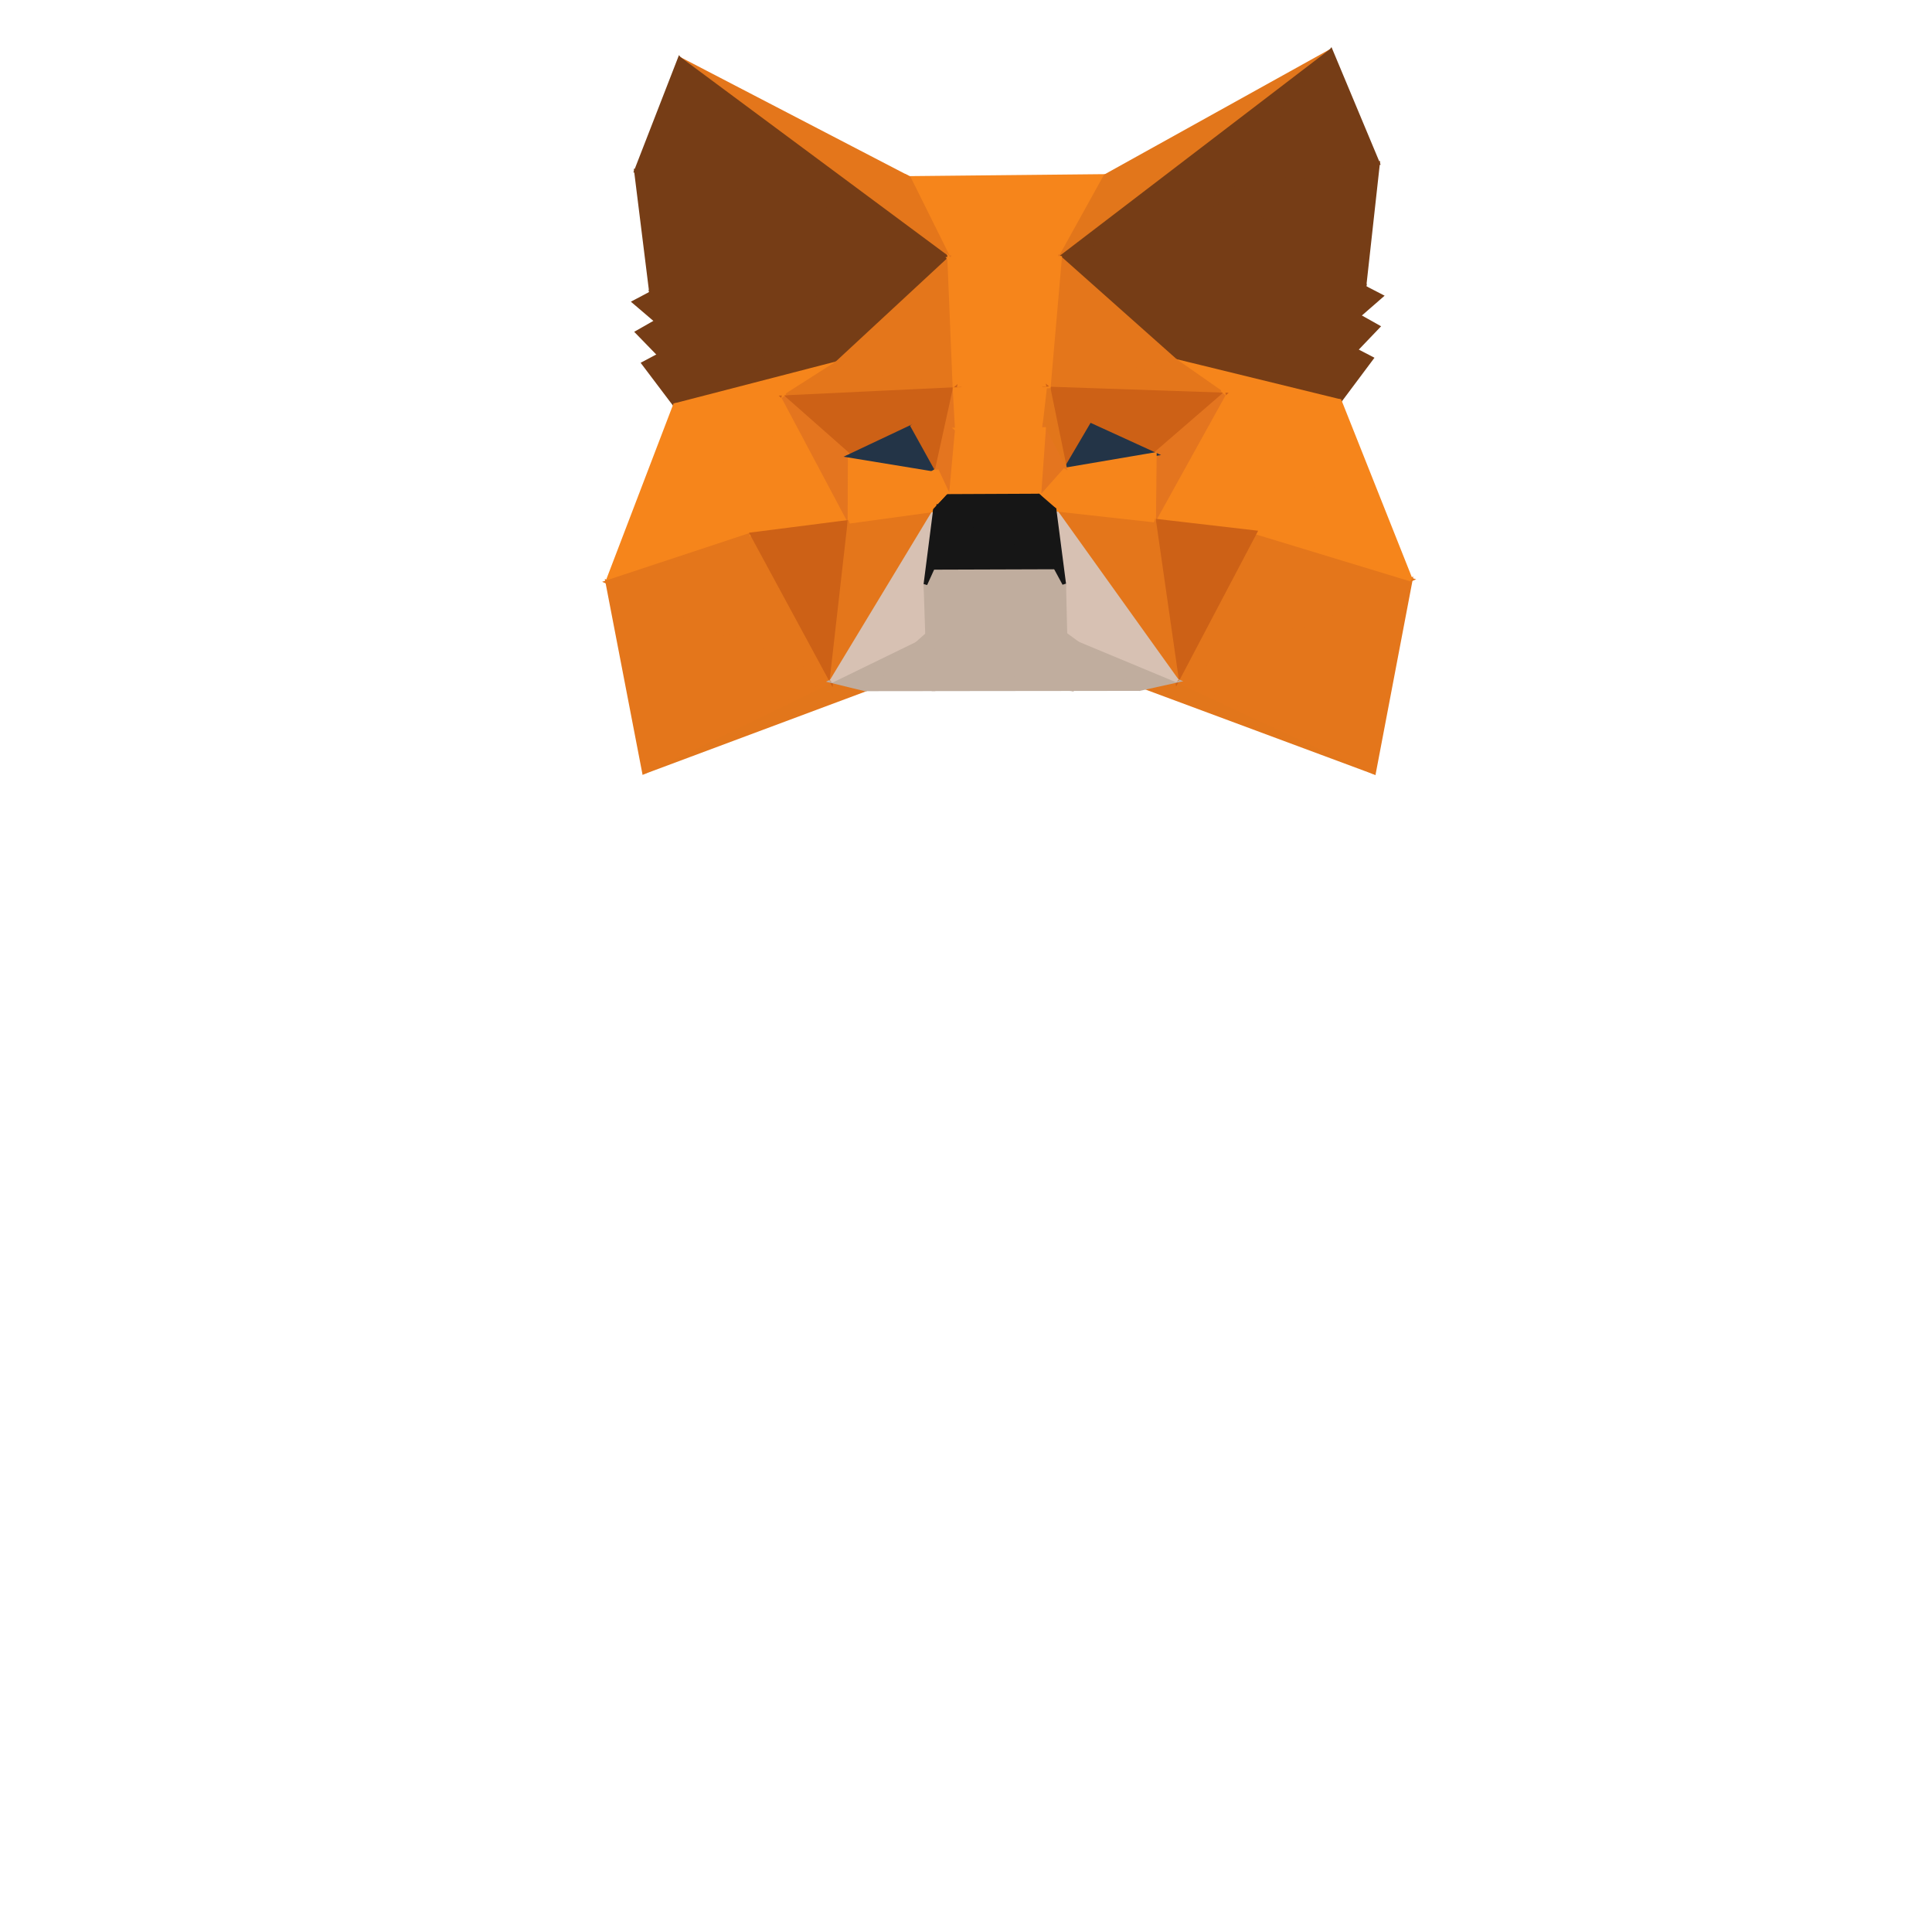 
<!DOCTYPE svg PUBLIC "-//W3C//DTD SVG 1.1//EN" "http://www.w3.org/Graphics/SVG/1.1/DTD/svg11.dtd"> <svg width="521px" height="521px" version="1.1" baseProfile="full" xmlns="http://www.w3.org/2000/svg" xmlns:xlink="http://www.w3.org/1999/xlink" xmlns:ev="http://www.w3.org/2001/xml-events"><polygon fill="rgb(246,133,27)" stroke="rgb(246,133,27)" points="285.855,69.556 255.973,69.816 245.131,47.996"></polygon><polygon fill="rgb(246,133,27)" stroke="rgb(246,133,27)" points="245.131,47.996 298.101,47.46 285.855,69.556"></polygon><polygon fill="rgb(228,118,27)" stroke="rgb(228,118,27)" points="255.973,69.816 183.253,15.841 245.131,47.996"></polygon><polygon fill="rgb(226,118,27)" stroke="rgb(226,118,27)" points="358.93,13.683 285.855,69.556 298.101,47.46"></polygon><polygon fill="rgb(118,61,22)" stroke="rgb(118,61,22)" points="211.084,97.122 177.056,86.614 175.589,79.035"></polygon><polygon fill="rgb(118,61,22)" stroke="rgb(118,61,22)" points="213.428,52.572 211.084,97.122 175.589,79.035"></polygon><polygon fill="rgb(118,61,22)" stroke="rgb(118,61,22)" points="225.623,97.947 211.084,97.122 213.428,52.572"></polygon><polygon fill="rgb(118,61,22)" stroke="rgb(118,61,22)" points="177.792,95.73 177.056,86.614 211.084,97.122"></polygon><polygon fill="rgb(118,61,22)" stroke="rgb(118,61,22)" points="177.792,95.73 211.084,97.122 182.001,109.242"></polygon><polygon fill="rgb(118,61,22)" stroke="rgb(118,61,22)" points="182.001,109.242 211.084,97.122 225.623,97.947"></polygon><polygon fill="rgb(118,61,22)" stroke="rgb(118,61,22)" points="367.917,77.47 332.293,96.282 328.953,51.434"></polygon><polygon fill="rgb(118,61,22)" stroke="rgb(118,61,22)" points="328.953,51.434 332.293,96.282 317.078,97.319"></polygon><polygon fill="rgb(118,61,22)" stroke="rgb(118,61,22)" points="332.293,96.282 367.917,77.47 366.4,85.167"></polygon><polygon fill="rgb(118,61,22)" stroke="rgb(118,61,22)" points="365.607,94.408 332.293,96.282 366.4,85.167"></polygon><polygon fill="rgb(118,61,22)" stroke="rgb(118,61,22)" points="365.607,94.408 361.305,108.139 332.293,96.282"></polygon><polygon fill="rgb(118,61,22)" stroke="rgb(118,61,22)" points="361.305,108.139 317.078,97.319 332.293,96.282"></polygon><polygon fill="rgb(118,61,22)" stroke="rgb(118,61,22)" points="171.009,81.453 175.589,79.035 177.056,86.614"></polygon><polygon fill="rgb(118,61,22)" stroke="rgb(118,61,22)" points="175.589,79.035 171.494,46.095 213.428,52.572"></polygon><polygon fill="rgb(118,61,22)" stroke="rgb(118,61,22)" points="177.792,95.73 171.831,89.594 177.056,86.614"></polygon><polygon fill="rgb(118,61,22)" stroke="rgb(118,61,22)" points="213.428,52.572 255.973,69.816 225.623,97.947"></polygon><polygon fill="rgb(118,61,22)" stroke="rgb(118,61,22)" points="372.508,79.845 366.4,85.167 367.917,77.47"></polygon><polygon fill="rgb(118,61,22)" stroke="rgb(118,61,22)" points="328.953,51.434 371.614,44.032 367.917,77.47"></polygon><polygon fill="rgb(118,61,22)" stroke="rgb(118,61,22)" points="183.253,15.841 255.973,69.816 213.428,52.572"></polygon><polygon fill="rgb(118,61,22)" stroke="rgb(118,61,22)" points="213.428,52.572 171.494,46.095 183.253,15.841"></polygon><polygon fill="rgb(118,61,22)" stroke="rgb(118,61,22)" points="182.001,109.242 173.509,97.998 177.792,95.73"></polygon><polygon fill="rgb(118,61,22)" stroke="rgb(118,61,22)" points="317.078,97.319 285.855,69.556 328.953,51.434"></polygon><polygon fill="rgb(118,61,22)" stroke="rgb(118,61,22)" points="365.607,94.408 366.4,85.167 371.634,88.107"></polygon><polygon fill="rgb(118,61,22)" stroke="rgb(118,61,22)" points="328.953,51.434 285.855,69.556 358.93,13.683"></polygon><polygon fill="rgb(118,61,22)" stroke="rgb(118,61,22)" points="358.93,13.683 371.614,44.032 328.953,51.434"></polygon><polygon fill="rgb(226,118,27)" stroke="rgb(226,118,27)" points="238.769,183.946 173.655,208.247 224.204,183.676"></polygon><polygon fill="rgb(226,118,27)" stroke="rgb(226,118,27)" points="224.204,183.676 236.427,181.405 238.769,183.946"></polygon><polygon fill="rgb(118,61,22)" stroke="rgb(118,61,22)" points="361.305,108.139 365.607,94.408 369.898,96.645"></polygon><polygon fill="rgb(246,133,27)" stroke="rgb(246,133,27)" points="182.001,109.242 225.623,97.947 211.23,107.127"></polygon><polygon fill="rgb(226,118,27)" stroke="rgb(226,118,27)" points="317.433,183.559 370.546,208.317 304.722,183.864"></polygon><polygon fill="rgb(226,118,27)" stroke="rgb(226,118,27)" points="304.722,183.864 306.223,181.308 317.433,183.559"></polygon><polygon fill="rgb(246,133,27)" stroke="rgb(246,133,27)" points="361.305,108.139 330.052,106.381 317.078,97.319"></polygon><polygon fill="rgb(228,118,27)" stroke="rgb(228,118,27)" points="257.42,104.936 211.23,107.127 225.623,97.947"></polygon><polygon fill="rgb(228,118,27)" stroke="rgb(228,118,27)" points="225.623,97.947 255.973,69.816 257.42,104.936"></polygon><polygon fill="rgb(246,133,27)" stroke="rgb(246,133,27)" points="211.23,107.127 163.761,156.953 182.001,109.242"></polygon><polygon fill="rgb(228,118,27)" stroke="rgb(228,118,27)" points="282.8,104.773 285.855,69.556 317.078,97.319"></polygon><polygon fill="rgb(228,118,27)" stroke="rgb(228,118,27)" points="317.078,97.319 330.052,106.381 282.8,104.773"></polygon><polygon fill="rgb(228,118,27)" stroke="rgb(228,118,27)" points="224.204,183.676 173.655,208.247 163.761,156.953"></polygon><polygon fill="rgb(246,133,27)" stroke="rgb(246,133,27)" points="202.762,144.06 163.761,156.953 211.23,107.127"></polygon><polygon fill="rgb(228,118,27)" stroke="rgb(228,118,27)" points="163.761,156.953 202.762,144.06 224.204,183.676"></polygon><polygon fill="rgb(246,133,27)" stroke="rgb(246,133,27)" points="330.052,106.381 361.305,108.139 380.451,156.299"></polygon><polygon fill="rgb(228,118,27)" stroke="rgb(228,118,27)" points="380.451,156.299 370.546,208.317 317.433,183.559"></polygon><polygon fill="rgb(246,133,27)" stroke="rgb(246,133,27)" points="255.973,69.816 285.855,69.556 282.8,104.773"></polygon><polygon fill="rgb(246,133,27)" stroke="rgb(246,133,27)" points="282.8,104.773 257.42,104.936 255.973,69.816"></polygon><polygon fill="rgb(228,118,27)" stroke="rgb(228,118,27)" points="317.433,183.559 338.501,143.537 380.451,156.299"></polygon><polygon fill="rgb(246,133,27)" stroke="rgb(246,133,27)" points="330.052,106.381 380.451,156.299 338.501,143.537"></polygon><polygon fill="rgb(205,97,22)" stroke="rgb(205,97,22)" points="229.145,122.926 211.23,107.127 257.42,104.936"></polygon><polygon fill="rgb(246,133,27)" stroke="rgb(246,133,27)" points="211.23,107.127 229.078,140.695 202.762,144.06"></polygon><polygon fill="rgb(228,117,31)" stroke="rgb(228,117,31)" points="211.23,107.127 229.145,122.926 229.078,140.695"></polygon><polygon fill="rgb(205,97,22)" stroke="rgb(205,97,22)" points="282.8,104.773 330.052,106.381 311.418,122.495"></polygon><polygon fill="rgb(246,133,27)" stroke="rgb(246,133,27)" points="338.501,143.537 311.23,140.361 330.052,106.381"></polygon><polygon fill="rgb(228,117,31)" stroke="rgb(228,117,31)" points="330.052,106.381 311.23,140.361 311.418,122.495"></polygon><polygon fill="rgb(205,97,22)" stroke="rgb(205,97,22)" points="224.204,183.676 202.762,144.06 229.078,140.695"></polygon><polygon fill="rgb(205,97,22)" stroke="rgb(205,97,22)" points="317.433,183.559 311.23,140.361 338.501,143.537"></polygon><polygon fill="rgb(205,97,22)" stroke="rgb(205,97,22)" points="257.42,104.936 246.061,114.941 229.145,122.926"></polygon><polygon fill="rgb(205,97,22)" stroke="rgb(205,97,22)" points="311.418,122.495 294.298,114.664 282.8,104.773"></polygon><polygon fill="rgb(246,133,27)" stroke="rgb(246,133,27)" points="229.078,140.695 229.145,122.926 252.62,126.774"></polygon><polygon fill="rgb(35,52,71)" stroke="rgb(35,52,71)" points="252.62,126.774 229.145,122.926 246.061,114.941"></polygon><polygon fill="rgb(205,97,22)" stroke="rgb(205,97,22)" points="246.061,114.941 257.42,104.936 252.62,126.774"></polygon><polygon fill="rgb(205,97,22)" stroke="rgb(205,97,22)" points="294.298,114.664 287.279,126.602 282.8,104.773"></polygon><polygon fill="rgb(228,117,31)" stroke="rgb(228,117,31)" points="252.62,126.774 257.42,104.936 258.03,115.831"></polygon><polygon fill="rgb(246,133,27)" stroke="rgb(246,133,27)" points="258.03,115.831 257.42,104.936 282.8,104.773"></polygon><polygon fill="rgb(35,52,71)" stroke="rgb(35,52,71)" points="287.279,126.602 294.298,114.664 311.418,122.495"></polygon><polygon fill="rgb(246,133,27)" stroke="rgb(246,133,27)" points="282.8,104.773 281.541,115.697 258.03,115.831"></polygon><polygon fill="rgb(226,118,27)" stroke="rgb(226,118,27)" points="287.279,126.602 281.541,115.697 282.8,104.773"></polygon><polygon fill="rgb(246,133,27)" stroke="rgb(246,133,27)" points="311.23,140.361 287.279,126.602 311.418,122.495"></polygon><polygon fill="rgb(192,173,158)" stroke="rgb(192,173,158)" points="233.274,185.89 224.204,183.676 250.01,171.105"></polygon><polygon fill="rgb(192,173,158)" stroke="rgb(192,173,158)" points="287.301,171.027 317.433,183.559 307.321,185.807"></polygon><polygon fill="rgb(228,118,27)" stroke="rgb(228,118,27)" points="252.128,137.528 224.204,183.676 229.078,140.695"></polygon><polygon fill="rgb(215,193,179)" stroke="rgb(215,193,179)" points="249.561,157.559 250.01,171.105 224.204,183.676"></polygon><polygon fill="rgb(215,193,179)" stroke="rgb(215,193,179)" points="224.204,183.676 252.128,137.528 249.561,157.559"></polygon><polygon fill="rgb(228,118,27)" stroke="rgb(228,118,27)" points="284.372,137.39 311.23,140.361 317.433,183.559"></polygon><polygon fill="rgb(215,193,179)" stroke="rgb(215,193,179)" points="317.433,183.559 286.976,157.448 284.372,137.39"></polygon><polygon fill="rgb(215,193,179)" stroke="rgb(215,193,179)" points="286.976,157.448 317.433,183.559 287.301,171.027"></polygon><polygon fill="rgb(246,133,27)" stroke="rgb(246,133,27)" points="252.128,137.528 229.078,140.695 252.62,126.774"></polygon><polygon fill="rgb(192,173,158)" stroke="rgb(192,173,158)" points="251.719,185.869 233.274,185.89 251.45,178.583"></polygon><polygon fill="rgb(192,173,158)" stroke="rgb(192,173,158)" points="250.01,171.105 251.45,178.583 233.274,185.89"></polygon><polygon fill="rgb(192,173,158)" stroke="rgb(192,173,158)" points="288.742,185.828 251.719,185.869 251.45,178.583"></polygon><polygon fill="rgb(246,133,27)" stroke="rgb(246,133,27)" points="287.279,126.602 311.23,140.361 284.372,137.39"></polygon><polygon fill="rgb(228,117,31)" stroke="rgb(228,117,31)" points="258.03,115.831 256.308,134.687 252.62,126.774"></polygon><polygon fill="rgb(192,173,158)" stroke="rgb(192,173,158)" points="251.45,178.583 285.632,178.529 288.742,185.828"></polygon><polygon fill="rgb(192,173,158)" stroke="rgb(192,173,158)" points="288.742,185.828 285.632,178.529 307.321,185.807"></polygon><polygon fill="rgb(246,133,27)" stroke="rgb(246,133,27)" points="252.62,126.774 256.308,134.687 252.128,137.528"></polygon><polygon fill="rgb(192,173,158)" stroke="rgb(192,173,158)" points="307.321,185.807 285.632,178.529 287.301,171.027"></polygon><polygon fill="rgb(228,117,31)" stroke="rgb(228,117,31)" points="281.541,115.697 287.279,126.602 280.192,134.58"></polygon><polygon fill="rgb(246,133,27)" stroke="rgb(246,133,27)" points="284.372,137.39 280.192,134.58 287.279,126.602"></polygon><polygon fill="rgb(246,133,27)" stroke="rgb(246,133,27)" points="258.03,115.831 281.541,115.697 280.192,134.58"></polygon><polygon fill="rgb(246,133,27)" stroke="rgb(246,133,27)" points="280.192,134.58 256.308,134.687 258.03,115.831"></polygon><polygon fill="rgb(192,173,158)" stroke="rgb(192,173,158)" points="251.45,178.583 250.01,171.105 249.561,157.559"></polygon><polygon fill="rgb(192,173,158)" stroke="rgb(192,173,158)" points="286.976,157.448 287.301,171.027 285.632,178.529"></polygon><polygon fill="rgb(192,173,158)" stroke="rgb(192,173,158)" points="249.561,157.559 251.577,153.12 251.45,178.583"></polygon><polygon fill="rgb(192,173,158)" stroke="rgb(192,173,158)" points="284.58,153.013 285.632,178.529 251.45,178.583"></polygon><polygon fill="rgb(192,173,158)" stroke="rgb(192,173,158)" points="251.45,178.583 251.577,153.12 284.58,153.013"></polygon><polygon fill="rgb(192,173,158)" stroke="rgb(192,173,158)" points="285.632,178.529 284.58,153.013 286.976,157.448"></polygon><polygon fill="rgb(22,22,22)" stroke="rgb(22,22,22)" points="251.577,153.12 249.561,157.559 252.128,137.528"></polygon><polygon fill="rgb(22,22,22)" stroke="rgb(22,22,22)" points="284.372,137.39 286.976,157.448 284.58,153.013"></polygon><polygon fill="rgb(22,22,22)" stroke="rgb(22,22,22)" points="252.128,137.528 253,136.685 251.577,153.12"></polygon><polygon fill="rgb(22,22,22)" stroke="rgb(22,22,22)" points="255.688,133.747 253,136.685 252.128,137.528"></polygon><polygon fill="rgb(22,22,22)" stroke="rgb(22,22,22)" points="284.58,153.013 282.716,136.557 284.372,137.39"></polygon><polygon fill="rgb(22,22,22)" stroke="rgb(22,22,22)" points="284.372,137.39 282.716,136.557 280.036,133.637"></polygon><polygon fill="rgb(22,22,22)" stroke="rgb(22,22,22)" points="284.58,153.013 251.577,153.12 253,136.685"></polygon><polygon fill="rgb(22,22,22)" stroke="rgb(22,22,22)" points="253,136.685 282.716,136.557 284.58,153.013"></polygon><polygon fill="rgb(22,22,22)" stroke="rgb(22,22,22)" points="253,136.685 255.688,133.747 280.036,133.637"></polygon><polygon fill="rgb(22,22,22)" stroke="rgb(22,22,22)" points="280.036,133.637 282.716,136.557 253,136.685"></polygon></svg>
